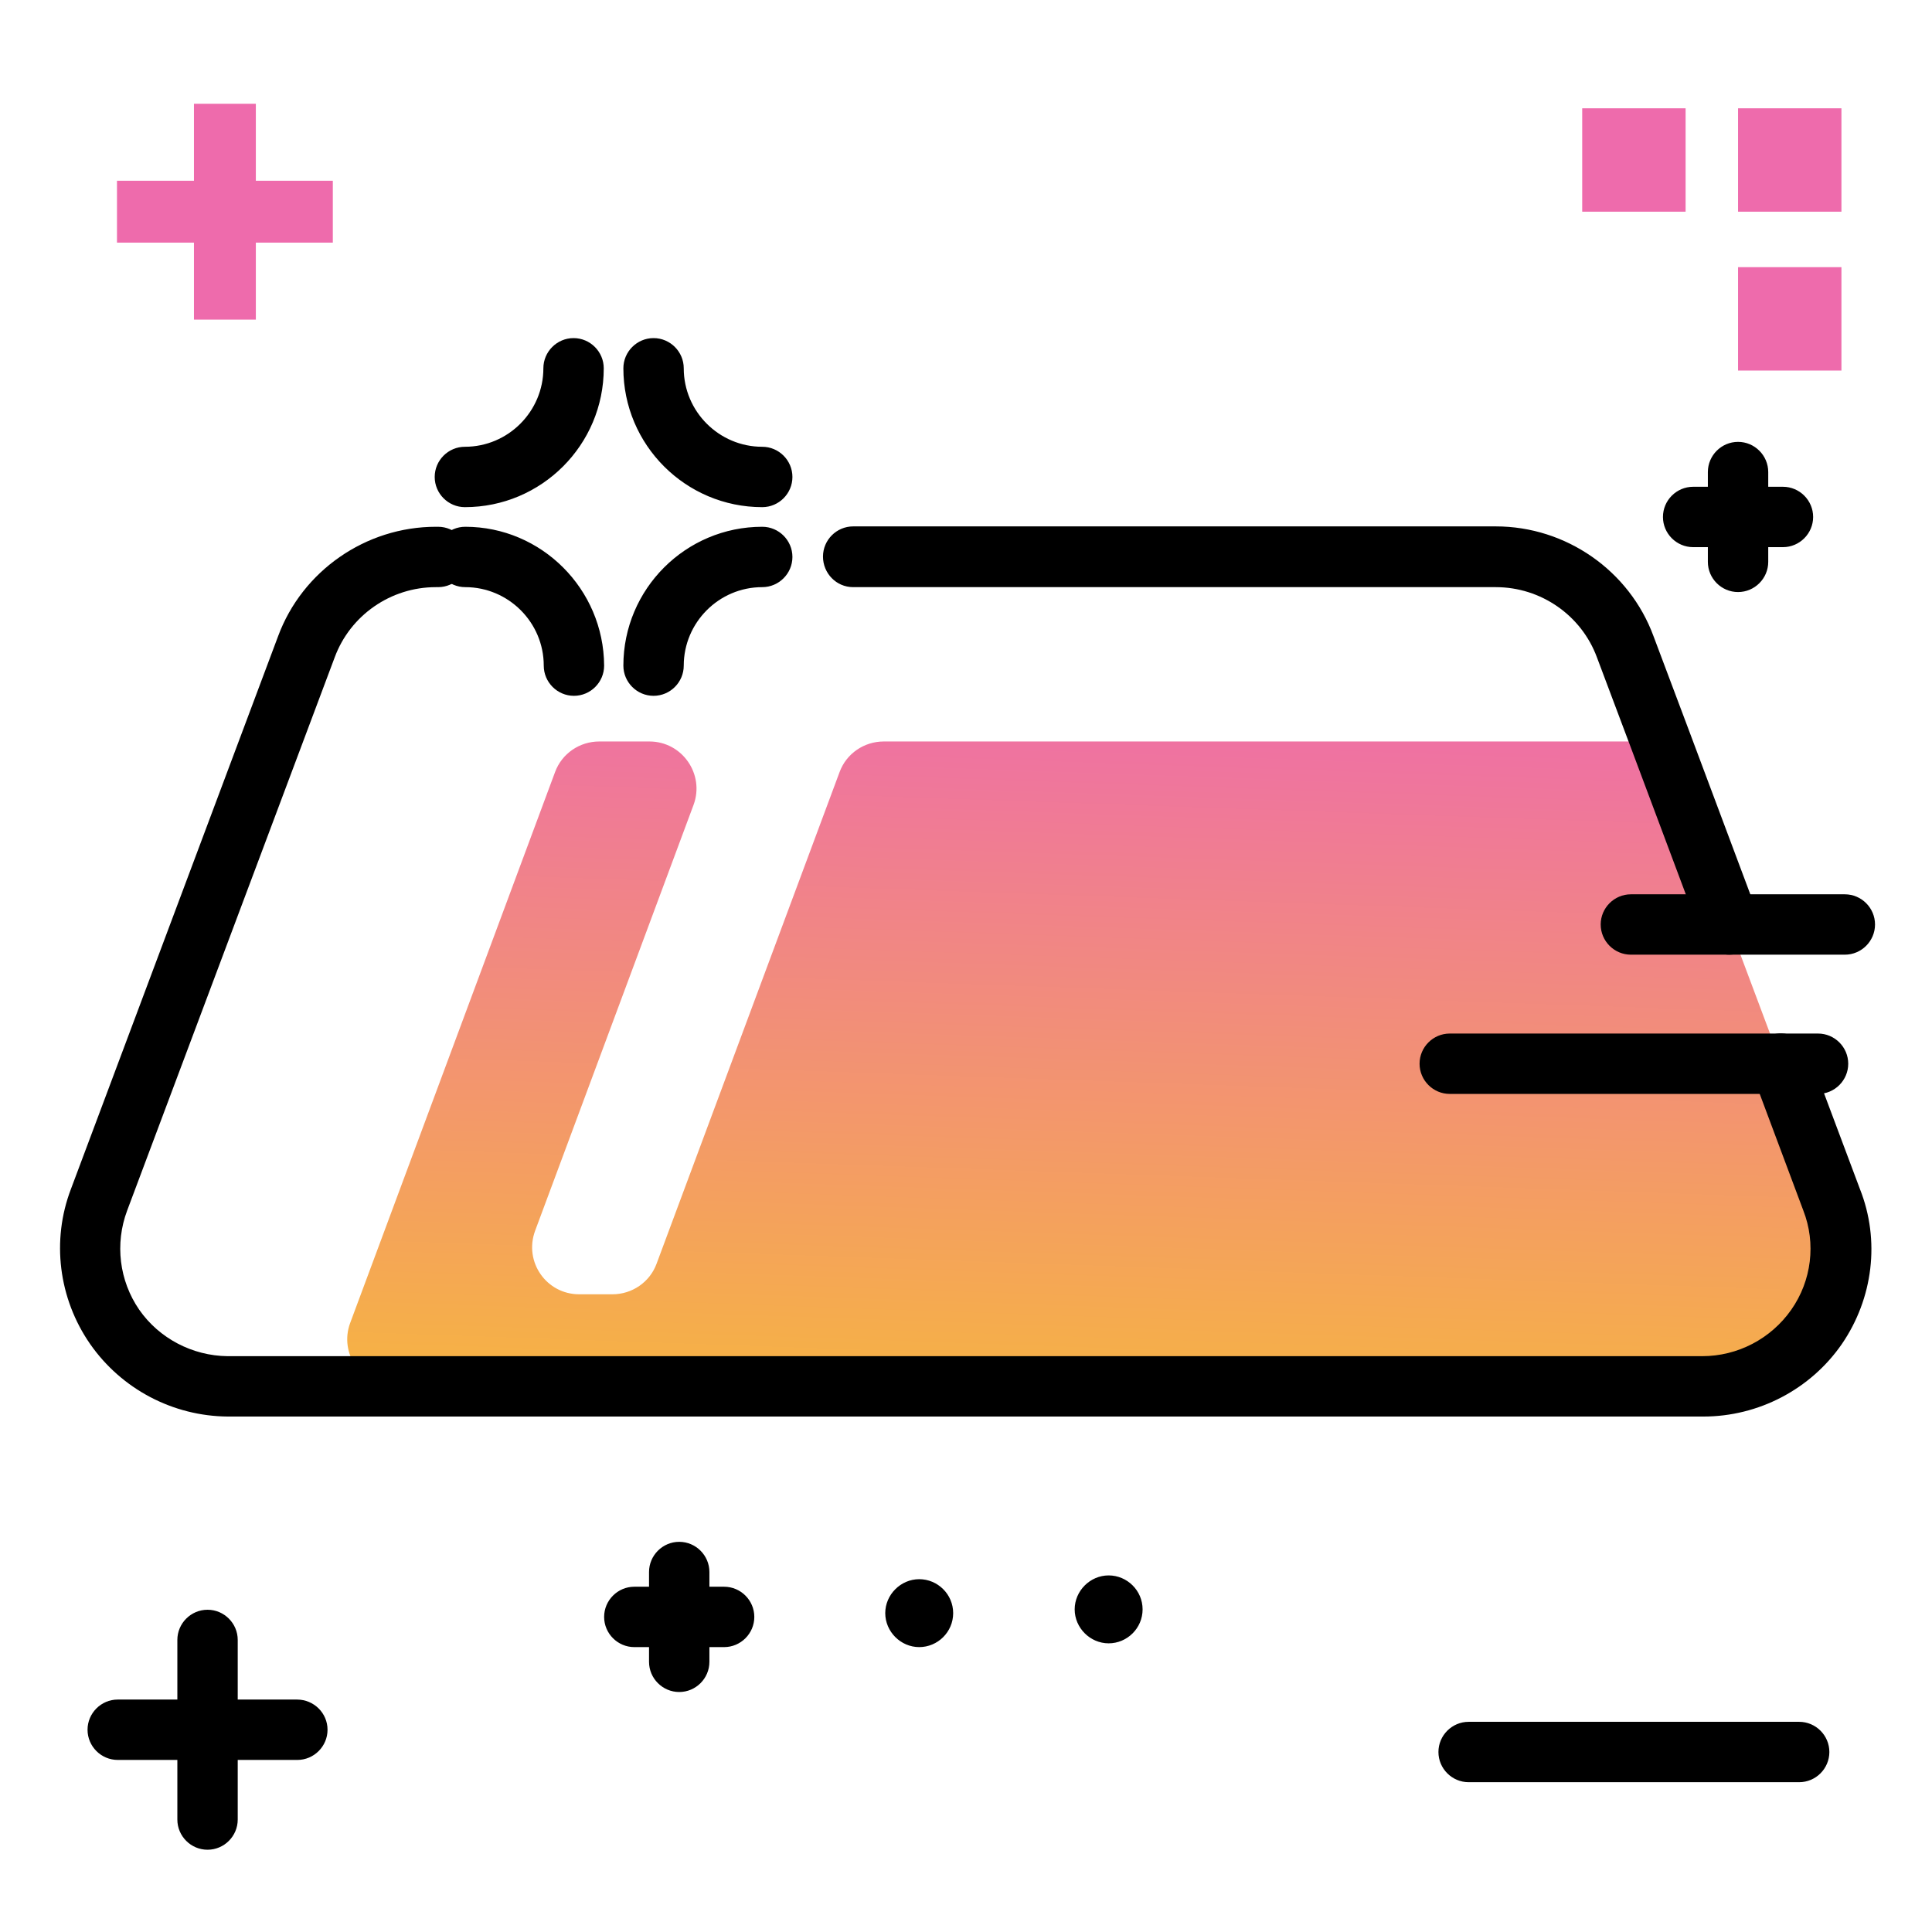 <svg version="1.1" id="Layer_1" xmlns="http://www.w3.org/2000/svg" xmlns:xlink="http://www.w3.org/1999/xlink" x="0px" y="0px" viewBox="0 0 512 512" enable-background="new 0 0 512 512" xml:space="preserve">
<linearGradient id="SVGID_1_" gradientUnits="userSpaceOnUse" x1="289.021" y1="372.05" x2="295.842" y2="176.513" class="gradient-element">
	<stop offset="0" class="primary-color-gradient" style="stop-color: #F6B343"></stop>
	<stop offset="1" class="secondary-color-gradient" style="stop-color: #EE6BAC"></stop>
</linearGradient>
<path fill="url(#SVGID_1_)" d="M481.5,351.6c-6.8,9.9-18.1,15.8-30.2,15.8H104.5c-8.7,0-14.7-8.7-11.7-16.8l54.3-146
	c1.8-4.9,6.5-8.1,11.7-8.1h13.3c8.7,0,14.7,8.7,11.7,16.8l-42,112.9c-3,8.2,3,16.8,11.7,16.8h8.8c5.2,0,9.9-3.2,11.7-8.1l48.5-130.3
	c1.8-4.9,6.5-8.1,11.7-8.1h197.2c5.2,0,9.9,3.2,11.7,8.1l42.5,113.4C489.9,329.1,488.3,341.7,481.5,351.6z"></path>
<path d="M488.1,356.2c-8.3,12-22.1,19.2-36.7,19.2H60.4c-14.6-0.1-28.2-7.3-36.5-19.2c-8.4-12.1-10.3-27.5-5.1-41.1l54.9-146.5
	c6.4-17.3,23.2-29,41.8-29h0.6c4.4,0,8,3.6,8,8s-3.6,8-8,8h-0.6c-12,0-22.7,7.5-26.8,18.6l-55,146.6c-3.3,8.8-2.1,18.6,3.2,26.3
	c5.3,7.6,14.1,12.2,23.4,12.3h390.8c9.4,0,18.2-4.6,23.6-12.3c5.4-7.7,6.6-17.6,3.2-26.3l-13.5-36.1c-1.6-4.1,0.5-8.7,4.7-10.3
	c4.1-1.6,8.7,0.5,10.3,4.7l13.5,36C498.3,328.7,496.4,344.1,488.1,356.2z M226.1,155.6h170.3c12,0,22.7,7.5,26.8,18.6l9.4,25
	l18.2,48.6c1.2,3.2,4.3,5.2,7.5,5.2c0.9,0,1.9-0.2,2.8-0.5c4.1-1.6,6.2-6.2,4.7-10.3l-18.2-48.6l-9.4-25
	c-6.4-17.4-23.2-29.1-41.8-29.1H226.1c-4.4,0-8,3.6-8,8S221.6,155.6,226.1,155.6z"></path>
<g>
	<path fill="#EE6BAC" class="secondary-color" d="M419.3,28.7h27.4v27.4h-27.4V28.7z M488,56.1V28.7h-27.4v27.4H488z M488,98.3V70.8h-27.4v27.4H488z"></path>
	<path fill="#EE6BAC" class="secondary-color" d="M88.2,64.3H67.8v20.4H51.4V64.3H31V47.9h20.4V27.5h16.4v20.4h20.4V64.3z"></path>
</g>
<path d="M496.9,245c0,4.4-3.6,8-8,8h-56.7c-4.4,0-8-3.6-8-8s3.6-8,8-8h56.7C493.3,237,496.9,240.6,496.9,245z M448.7,145h3.9v3.9
	c0,4.4,3.6,8,8,8s8-3.6,8-8V145h3.9c4.4,0,8-3.6,8-8s-3.6-8-8-8h-3.9v-3.9c0-4.4-3.6-8-8-8s-8,3.6-8,8v3.9h-3.9c-4.4,0-8,3.6-8,8
	S444.3,145,448.7,145z M78.7,450.4H63v-15.8c0-4.4-3.6-8-8-8s-8,3.6-8,8v15.8H31.2c-4.4,0-8,3.6-8,8s3.6,8,8,8H47v15.8
	c0,4.4,3.6,8,8,8s8-3.6,8-8v-15.8h15.8c4.4,0,8-3.6,8-8S83.2,450.4,78.7,450.4z M481.8,273.9h-97.6c-4.4,0-8,3.6-8,8s3.6,8,8,8h97.6
	c4.4,0,8-3.6,8-8S486.2,273.9,481.8,273.9z M476.8,456.3h-87.6c-4.4,0-8,3.6-8,8s3.6,8,8,8h87.6c4.4,0,8-3.6,8-8
	S481.2,456.3,476.8,456.3z M152,89.6c-4.4,0-8,3.6-8,8c0,11.4-9.3,20.8-20.8,20.8c-4.4,0-8,3.6-8,8s3.6,8,8,8
	c20.3,0,36.8-16.5,36.8-36.8C160,93.2,156.4,89.6,152,89.6z M202,118.4c-11.4,0-20.8-9.3-20.8-20.8c0-4.4-3.6-8-8-8s-8,3.6-8,8
	c0,20.3,16.5,36.8,36.8,36.8c4.4,0,8-3.6,8-8S206.4,118.4,202,118.4z M202,139.6c-20.3,0-36.8,16.5-36.8,36.8c0,4.4,3.6,8,8,8
	s8-3.6,8-8c0-11.4,9.3-20.8,20.8-20.8c4.4,0,8-3.6,8-8S206.4,139.6,202,139.6z M123.3,139.6c-4.4,0-8,3.6-8,8s3.6,8,8,8
	c11.4,0,20.8,9.3,20.8,20.8c0,4.4,3.6,8,8,8s8-3.6,8-8C160,156.1,143.5,139.6,123.3,139.6z M252.6,427.5c0,5-4.1,9-9,9s-9-4.1-9-9
	s4.1-9,9-9S252.6,422.5,252.6,427.5z M302.8,426.5c0,5-4.1,9-9,9s-9-4.1-9-9s4.1-9,9-9S302.8,421.5,302.8,426.5z M191.9,420.5H188
	v-3.9c0-4.4-3.6-8-8-8c-4.4,0-8,3.6-8,8v3.9h-3.9c-4.4,0-8,3.6-8,8s3.6,8,8,8h3.9v3.9c0,4.4,3.6,8,8,8c4.4,0,8-3.6,8-8v-3.9h3.9
	c4.4,0,8-3.6,8-8S196.3,420.5,191.9,420.5z"></path>
</svg>